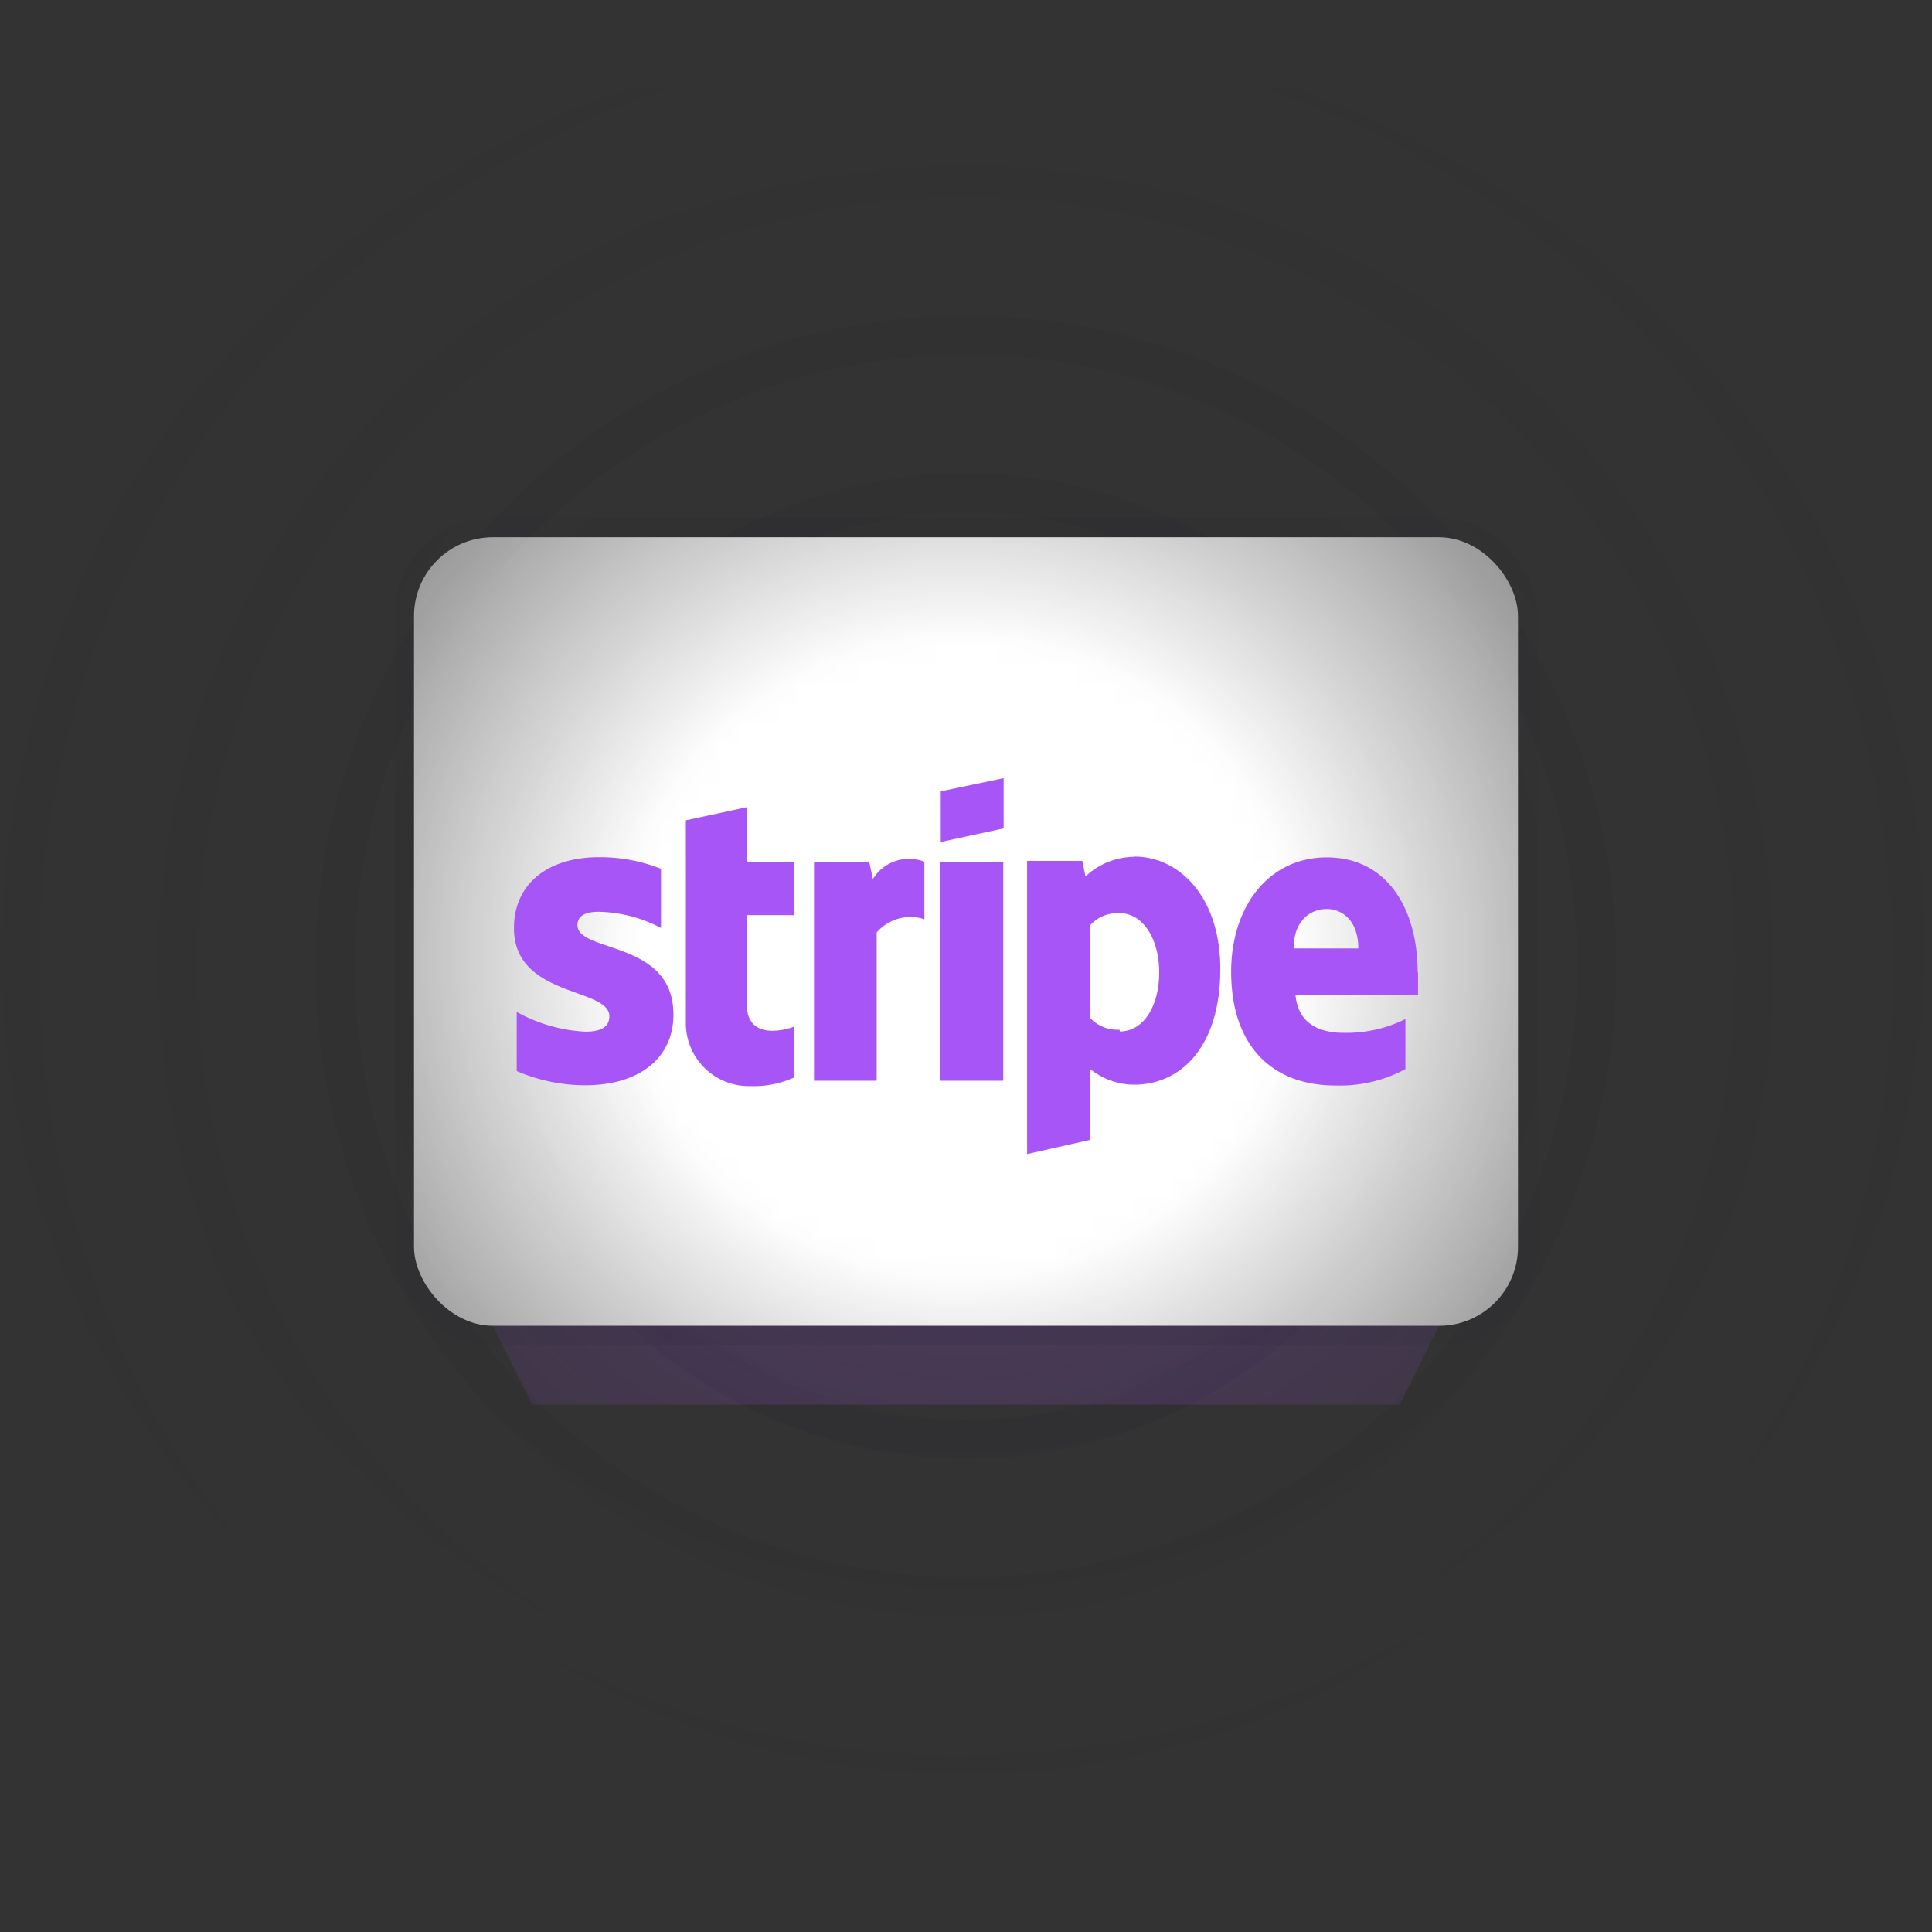 <svg id="a0a927e6-ace2-4a2a-884f-5b507666a715" data-name="Layer 1" xmlns="http://www.w3.org/2000/svg" xmlns:xlink="http://www.w3.org/1999/xlink" viewBox="0 0 98 98"><rect x="0" y="0" width="98" height="98" fill="#333333" stroke="none"/><defs><radialGradient id="aeb17025-0c72-4743-a1a0-405e3899af94" cx="-895.9" cy="601.39" r="1" gradientTransform="matrix(0, 69, 72.92, 0, -43797.12, 61864)" gradientUnits="userSpaceOnUse"><stop offset="0.23" stop-color="#c4c4c4"/><stop offset="0.72" stop-color="#c4c4c4" stop-opacity="0"/></radialGradient><radialGradient id="b6142db3-44e3-4f2f-92cf-5c8a6b6103bf" cx="-895.89" cy="601.39" xlink:href="#aeb17025-0c72-4743-a1a0-405e3899af94"/><mask id="a5c314ad-2d7a-4e8f-a381-40f7daea00eb" x="-3" y="0" width="104" height="98" maskUnits="userSpaceOnUse"><g transform="translate(-7.71 0.82)"><g id="a4c51c4b-d883-47bd-8f5f-04cdeba819f8" data-name="mask0"><rect x="4.71" y="3.18" width="104" height="88" style="fill:url(#aeb17025-0c72-4743-a1a0-405e3899af94)"/></g></g></mask><mask id="f8afa32d-f195-458c-a6df-59e678cb7d6e" x="-3" y="4.25" width="104" height="88" maskUnits="userSpaceOnUse"><g transform="translate(-7.71 0.82)"><g id="b62fa5f8-4db5-4c30-83c6-d76adfb4eec9" data-name="mask0"><rect x="4.71" y="3.43" width="104" height="88" style="fill:url(#b6142db3-44e3-4f2f-92cf-5c8a6b6103bf)"/></g></g></mask></defs><g style="mask:url(#a5c314ad-2d7a-4e8f-a381-40f7daea00eb)"><g style="opacity:0.1"><circle cx="49" cy="49" r="40" style="fill:none;stroke:#111827;stroke-width:2px"/></g><g style="opacity:0.1"><circle cx="49" cy="49" r="48" style="fill:none;stroke:#111827;stroke-width:2px"/></g><g style="opacity:0.1"><circle cx="49" cy="49" r="32" style="fill:none;stroke:#111827;stroke-width:2px"/></g><g style="opacity:0.1"><circle cx="49" cy="49" r="24" style="fill:none;stroke:#111827;stroke-width:2px"/></g><g style="opacity:0.1"><circle cx="49" cy="49" r="16" style="fill:none;stroke:#111827;stroke-width:2px"/></g></g><g style="mask:url(#f8afa32d-f195-458c-a6df-59e678cb7d6e)"><g style="opacity:0.1"><circle cx="49" cy="49.25" r="16" style="fill:none;stroke:#111827;stroke-width:2px"/></g><g style="opacity:0.2"><path d="M34.71,70.43h44l5.1-10.21a4,4,0,0,0-3.58-5.79H33.18a4,4,0,0,0-3.58,5.79Z" transform="translate(-7.71 0.82)" style="fill:#a855f7"/></g><rect x="21" y="27.25" width="56" height="40" rx="4" style="fill:#fff"/><rect x="20.5" y="26.75" width="57" height="41" rx="4.5" style="fill:none;stroke:#121826;stroke-opacity:0.08"/></g><path d="M37,46.12c0-.5.41-.69,1.09-.69a7.11,7.11,0,0,1,3.15.82v-3a8.37,8.37,0,0,0-3.15-.59c-2.59,0-4.31,1.35-4.31,3.6,0,3.52,4.84,3,4.84,4.47,0,.59-.51.78-1.22.78a8,8,0,0,1-3.48-1v3a8.82,8.82,0,0,0,3.48.72c2.65,0,4.47-1.31,4.47-3.59,0-3.79-4.87-3.11-4.87-4.54Zm8.61-6-3.11.67V51a3.19,3.19,0,0,0,3.3,3.27A4.88,4.88,0,0,0,48,53.83V51.25c-.4.16-2.41.75-2.41-1.13V45.6H48V42.89H45.61ZM52,43.83l-.2-.94H49V54h3.18V46.48a2.26,2.26,0,0,1,2.42-.67V42.89a2.15,2.15,0,0,0-2.65.94Zm3.43-.94H58.6V54H55.41V42.89Zm0-1,3.19-.69V38.65l-3.19.67v2.6Zm9.84.75a3.65,3.65,0,0,0-2.5,1l-.16-.79h-2.8V57.72L63,57v-3.6a3.59,3.59,0,0,0,2.25.8c2.28,0,4.36-1.83,4.36-5.87,0-3.69-2.12-5.7-4.34-5.7Zm-.77,8.77a1.91,1.91,0,0,1-1.5-.6V46.12a1.89,1.89,0,0,1,1.51-.62c1.16,0,2,1.29,2,3s-.79,3-2,3ZM79.62,48.5c0-3.26-1.58-5.83-4.6-5.83s-4.86,2.57-4.86,5.8c0,3.84,2.16,5.77,5.27,5.77A7,7,0,0,0,79,53.41V50.87a6.74,6.74,0,0,1-3.11.7c-1.24,0-2.33-.44-2.47-1.94h6.22c0-.16,0-.82,0-1.13Zm-6.29-1.21c0-1.44.88-2,1.68-2s1.6.6,1.6,2Z" transform="translate(-7.71 0.82)" style="fill:#a855f7"/></svg>